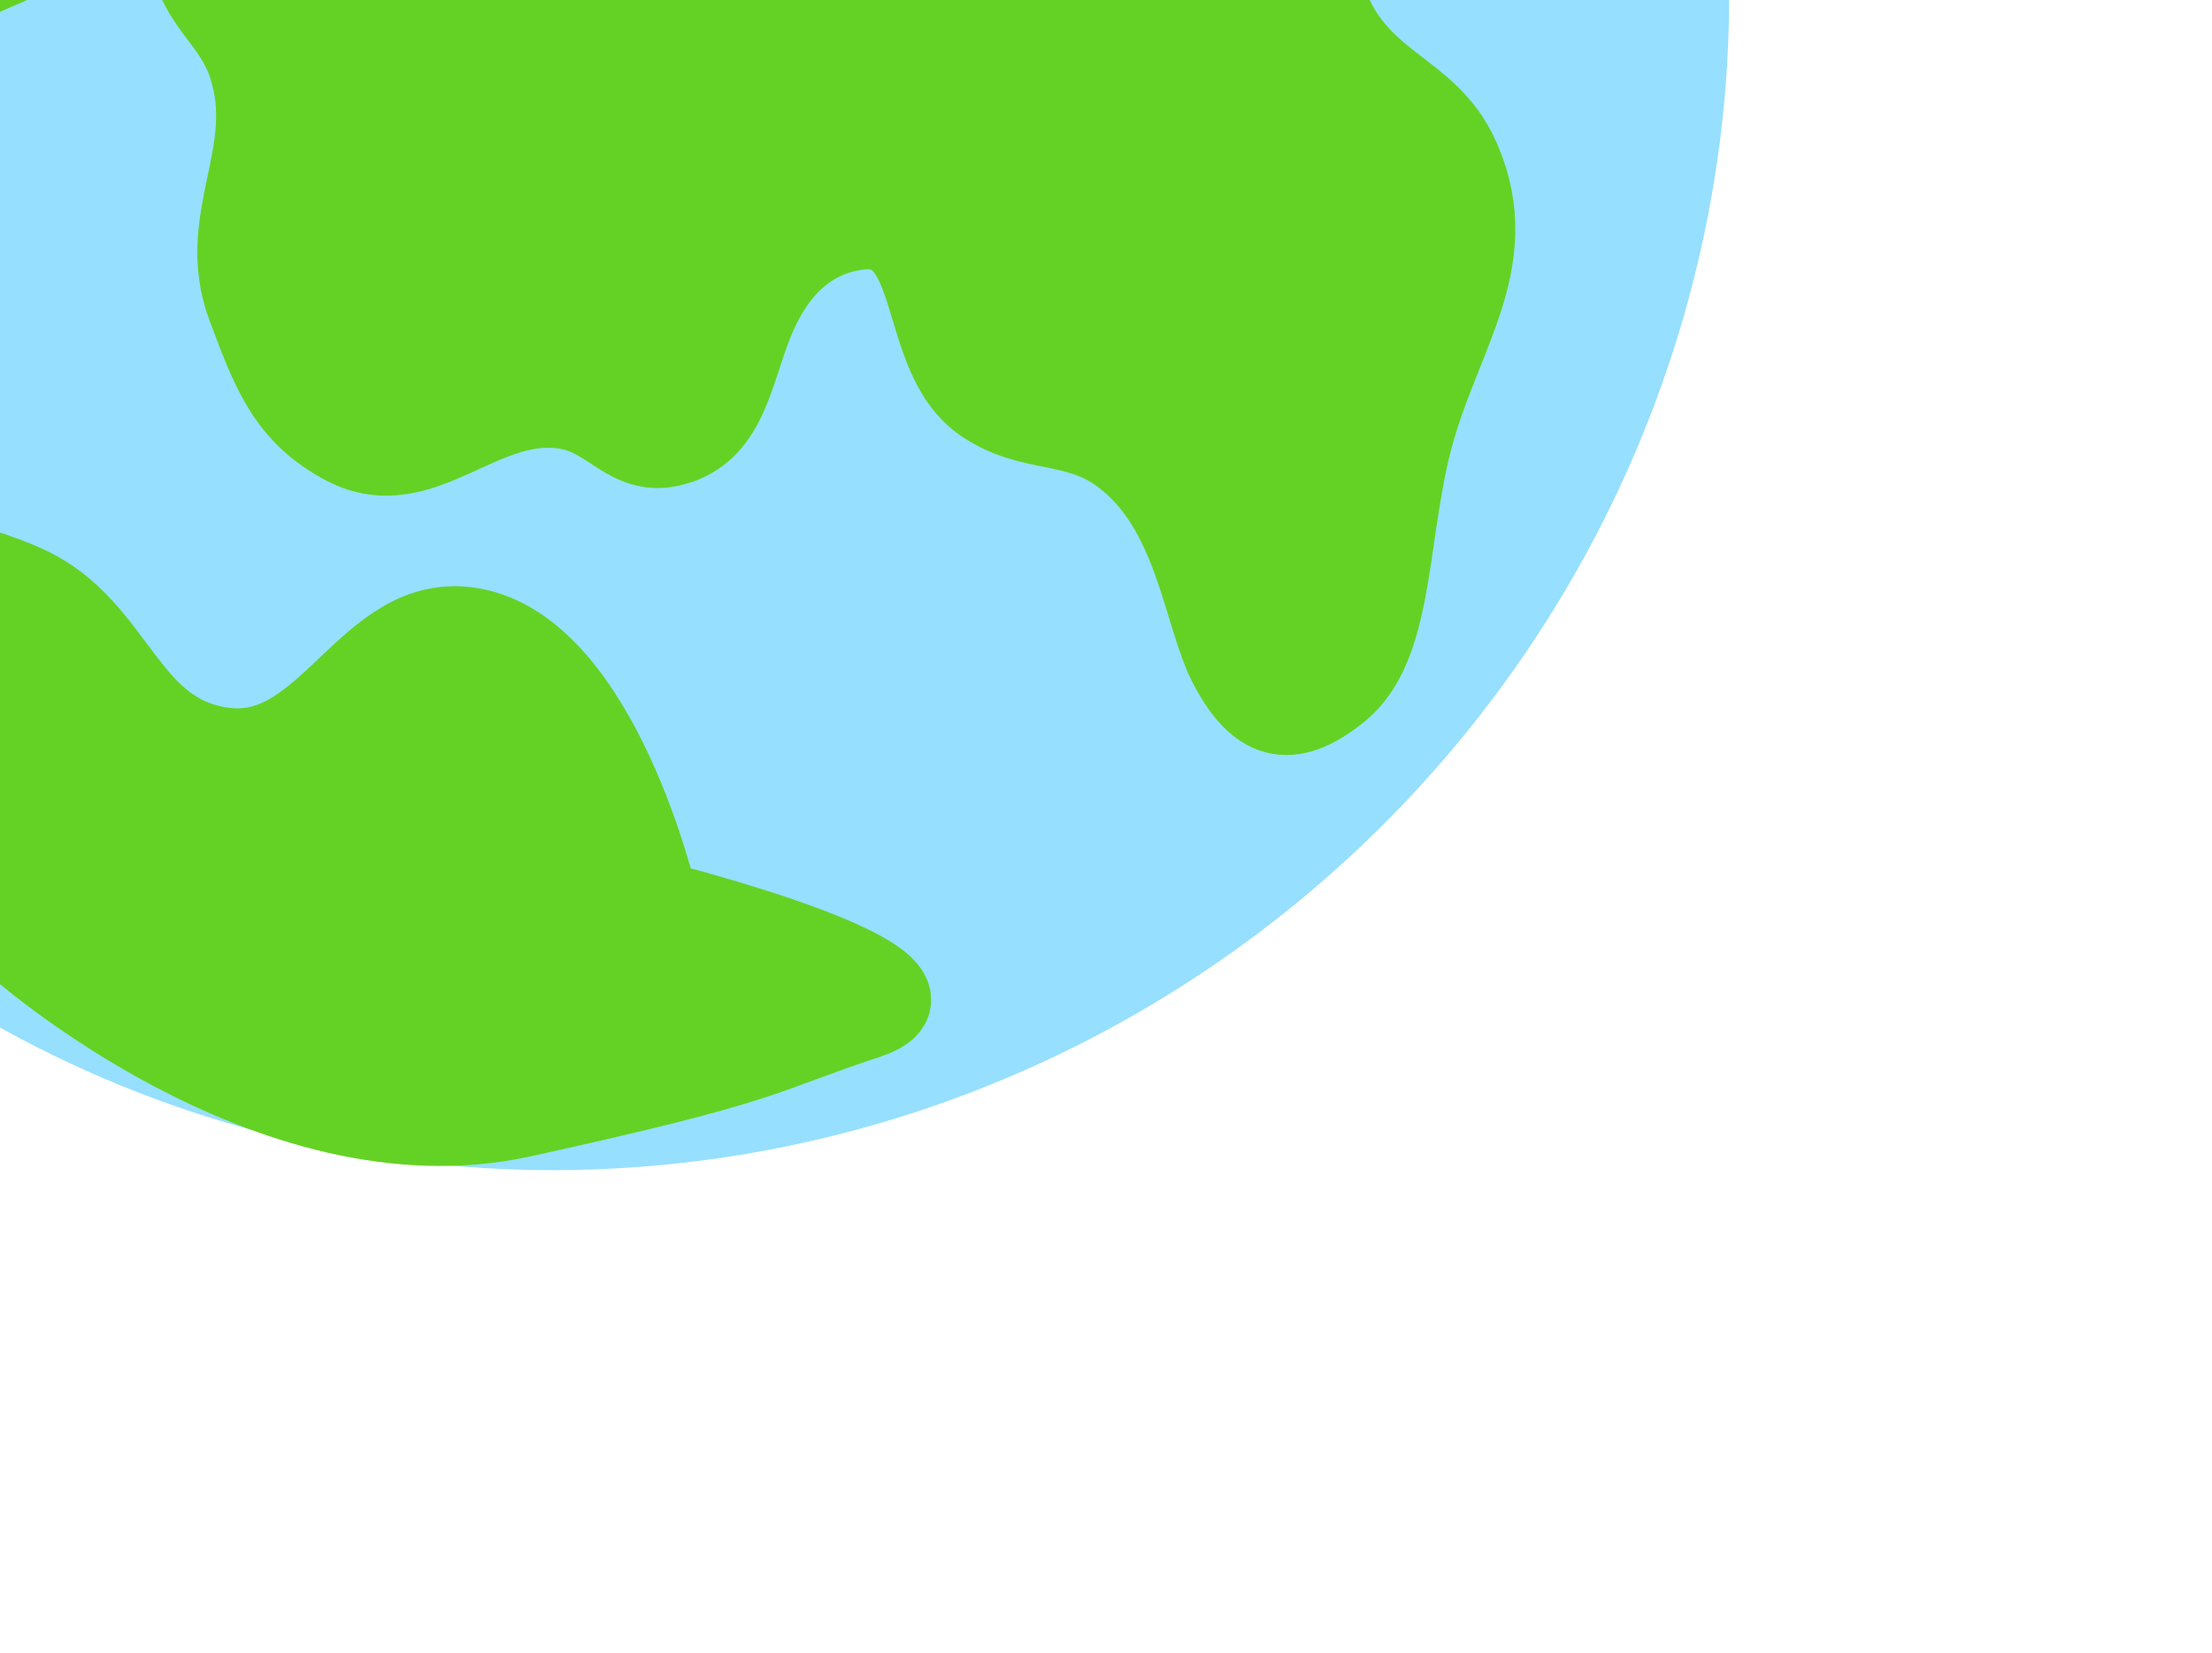 <svg width="285" height="213" viewBox="0 0 285 213" fill="none" xmlns="http://www.w3.org/2000/svg">
<ellipse cx="74.166" cy="2.329" rx="149.98" ry="147.045" transform="rotate(-42.961 74.166 2.329)" fill="#97DFFF"/>
<path d="M51.419 -20.577C44.997 -21.1 46.469 -30.856 40.274 -32.545C28.721 -35.694 22.804 -17.644 24.521 -5.782C25.422 0.447 30.024 2.449 31.986 8.41C35.764 19.892 27.606 28.233 31.86 39.54C34.873 47.548 36.915 53.43 44.506 57.365C54.498 62.545 62.175 50.684 73.29 52.763C78.639 53.764 80.993 58.714 86.346 57.52C93.195 55.993 94.201 49.33 96.607 42.678C99.014 36.027 103.268 30.499 110.66 29.592C121.474 28.265 117.853 45.922 126.788 51.929C132.85 56.004 138.478 54.151 144.373 58.46C154.085 65.56 154.89 79.326 158.425 85.901C161.96 92.477 165.966 94.385 172.67 88.847C179.374 83.308 178.75 70.163 181.634 57.944C185.045 43.495 193.983 33.991 188.129 20.531C184.627 12.479 177.493 11.542 172.838 4.111C169.336 -1.48 170.578 -6.627 165.984 -11.355C161.654 -15.811 156.54 -14.582 151.747 -18.537C140.939 -27.457 147.665 -41.131 139.084 -52.206C132.932 -60.147 129.515 -69.414 119.374 -68.74C109.072 -68.055 111.217 -52.275 101.337 -49.124C95.062 -47.123 90.148 -47.369 84.573 -49.371C78.998 -51.373 72.146 -54.315 67.072 -49.637C62.302 -45.238 65.282 -38.315 65.061 -33.282C64.84 -28.248 58.596 -19.993 51.419 -20.577Z" fill="#64D224" stroke="#64D224" stroke-width="10.339"/>
<path d="M-33.712 6.642C-33.187 18.011 -22.566 30.388 -20.204 32.241C-17.843 34.093 -13.062 36.497 -14.2 30.155C-15.338 23.813 -17.884 17.774 -16.337 9.94C-13.233 -5.771 13.585 -2.243 13.88 -18.199C14.066 -28.263 14.389 -30.502 2.491 -41.096C-9.407 -51.69 -21.317 -55.284 -32.249 -61.335C-43.182 -67.385 -52.199 -46.917 -56.083 -39.14C-59.966 -31.364 -65.137 -16.294 -56.554 -15.327C-47.972 -14.36 -33.783 -20.727 -29.854 -10.975C-27.25 -4.512 -34.035 -0.357 -33.712 6.642Z" fill="#64D224" stroke="#64D224" stroke-width="10.339"/>
<path d="M3.523 75.496C-11.96 68.315 -37.468 69.929 -40.243 71.362C-43.018 72.794 1.732 121.479 1.732 121.479C1.732 121.479 34.685 151.083 67.245 143.922C99.806 136.762 97.412 135.974 111.778 131.229C126.143 126.484 84.769 116.093 84.769 116.093C84.769 116.093 77.293 83.701 60.781 80.879C47.25 78.567 42.38 98.154 28.769 96.302C16.015 94.565 15.142 80.883 3.523 75.496Z" fill="#64D224" stroke="#64D224" stroke-width="10.339"/>
</svg>
